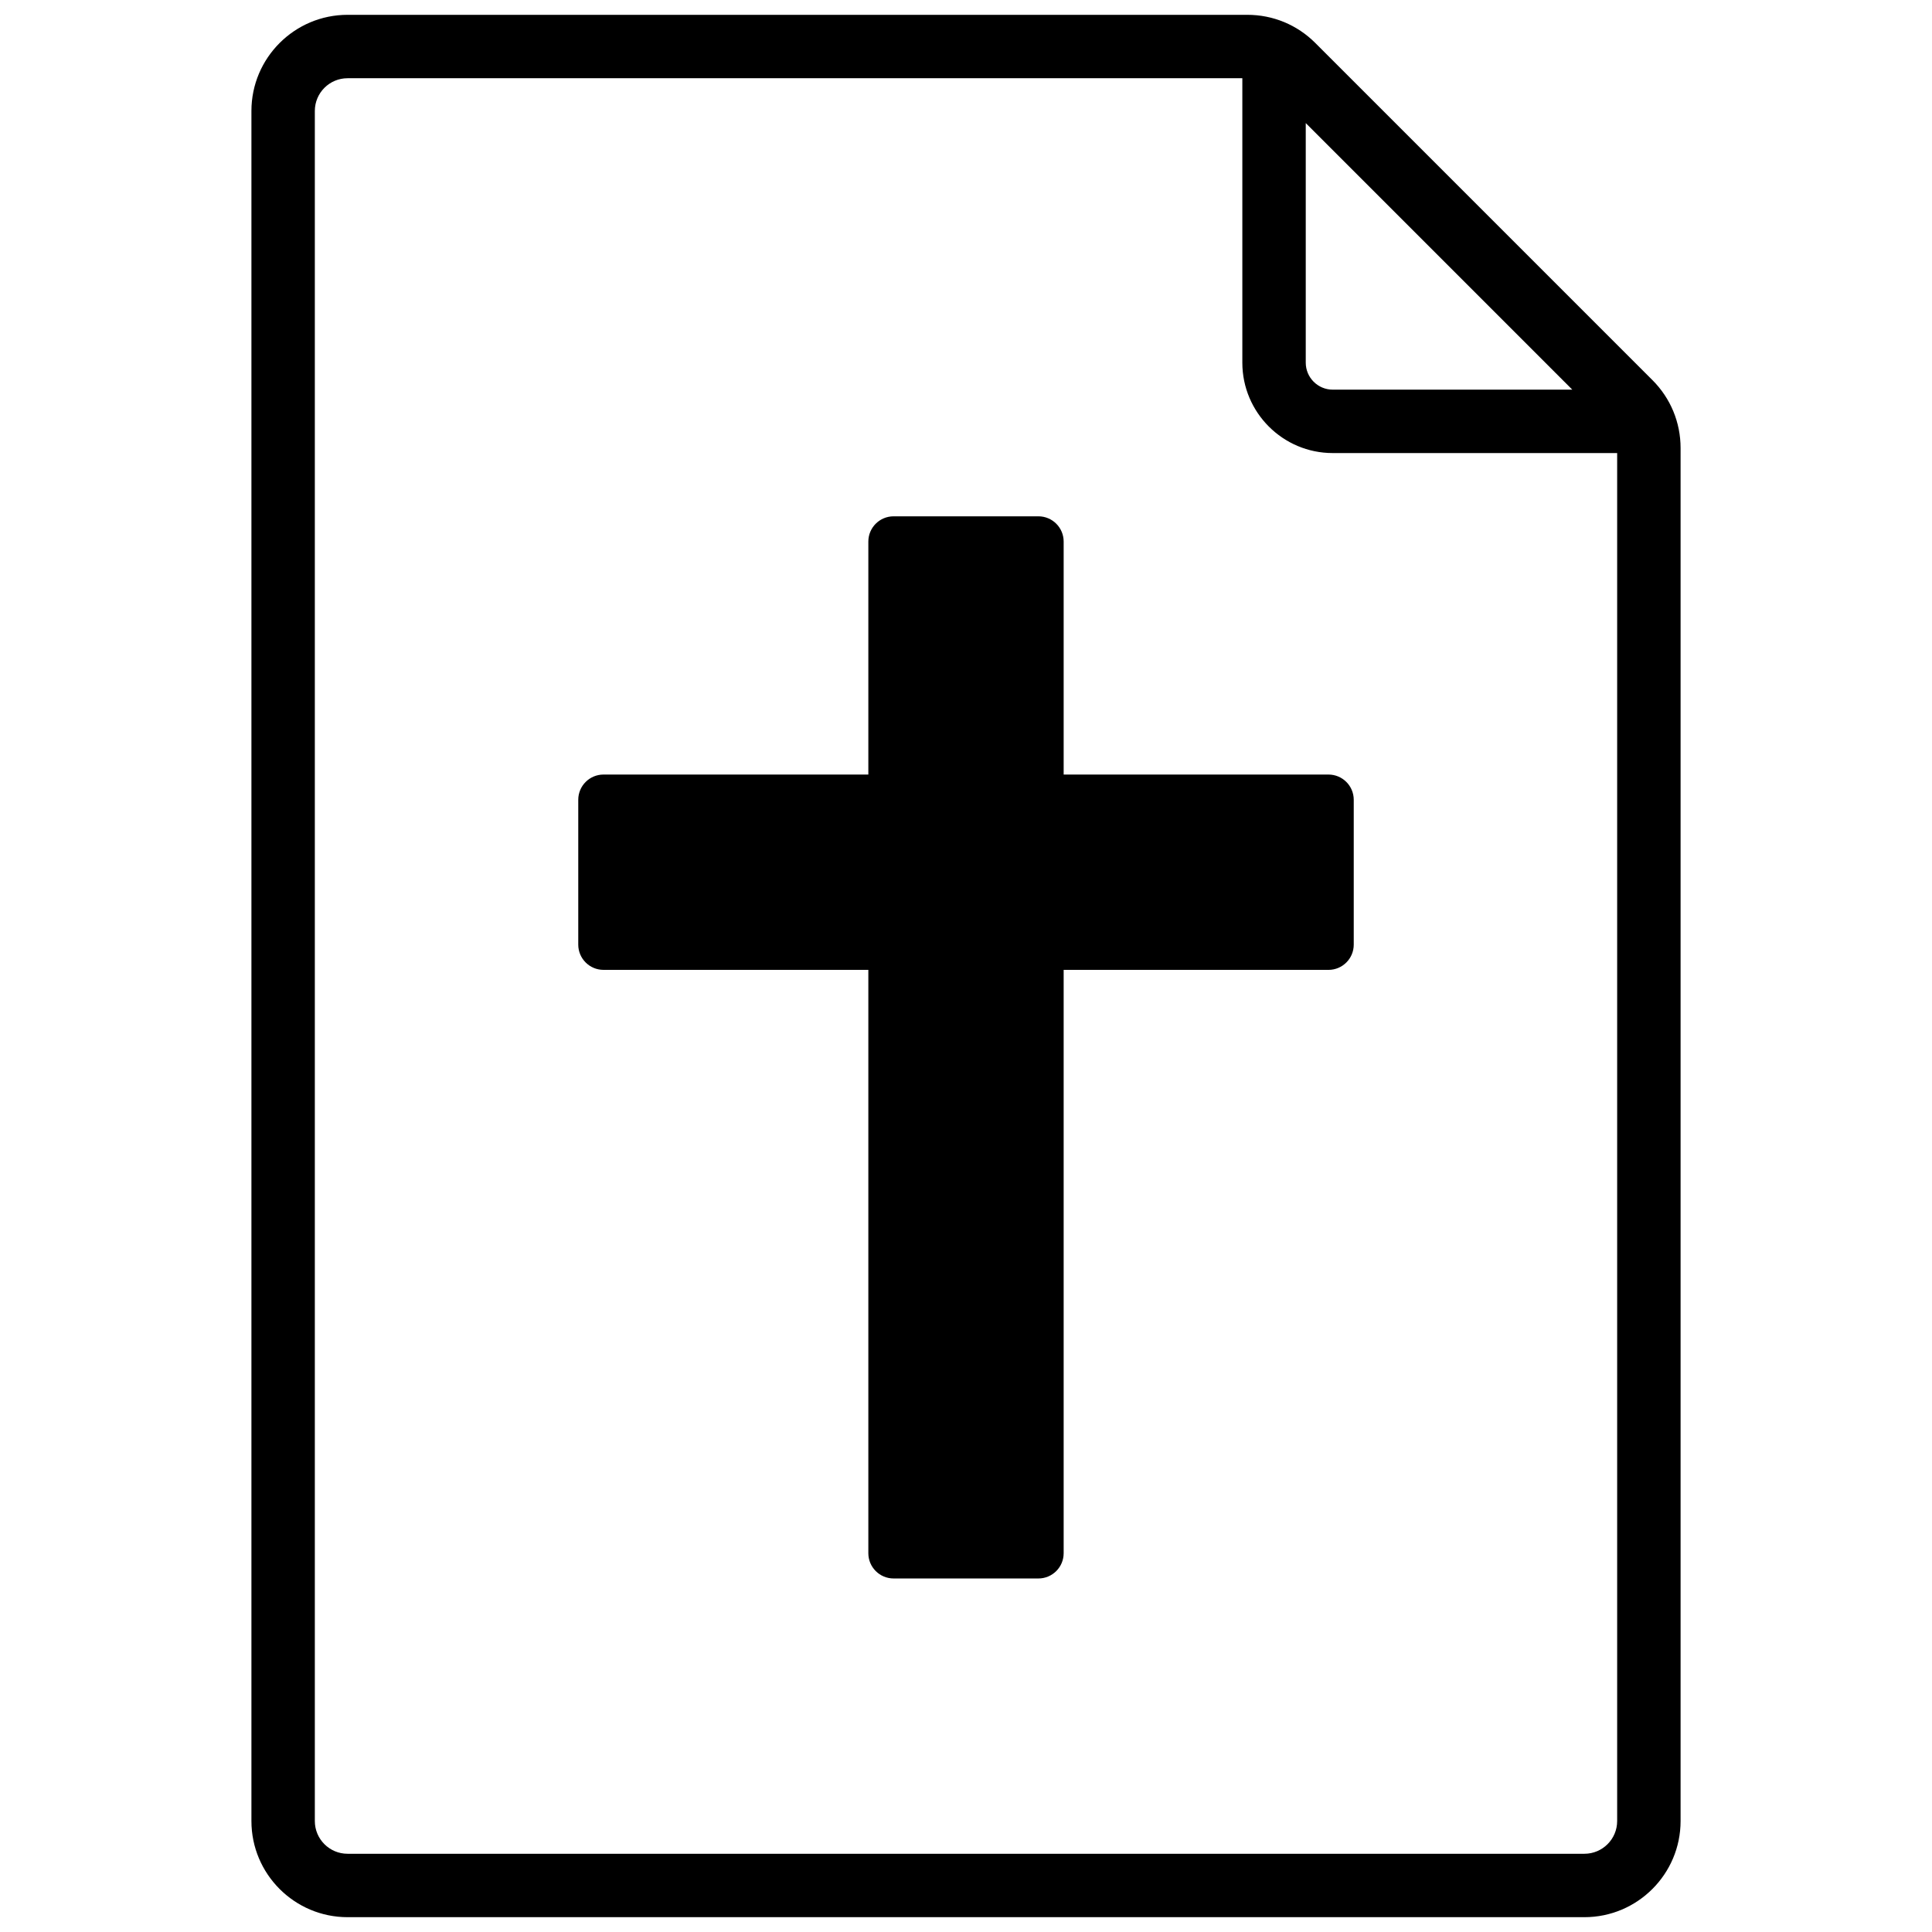 <?xml version="1.0" encoding="UTF-8" standalone="no"?>
<svg
   version="1.1"
   width="256"
   height="256"
   viewBox="0 0 256 256"
   xml:space="preserve"
   id="svg321"
   sodipodi:docname="digital-dequest-silhouette.svg"
   inkscape:version="1.2 (dc2aedaf03, 2022-05-15)"
   xmlns:inkscape="http://www.inkscape.org/namespaces/inkscape"
   xmlns:sodipodi="http://sodipodi.sourceforge.net/DTD/sodipodi-0.dtd"
   xmlns="http://www.w3.org/2000/svg"
   xmlns:svg="http://www.w3.org/2000/svg"><sodipodi:namedview
   id="namedview323"
   pagecolor="#505050"
   bordercolor="#ffffff"
   borderopacity="1"
   inkscape:showpageshadow="0"
   inkscape:pageopacity="0"
   inkscape:pagecheckerboard="1"
   inkscape:deskcolor="#505050"
   showgrid="false"
   inkscape:zoom="2.0058594"
   inkscape:cx="193.68257"
   inkscape:cy="153.79942"
   inkscape:window-width="1912"
   inkscape:window-height="1003"
   inkscape:window-x="26"
   inkscape:window-y="23"
   inkscape:window-maximized="0"
   inkscape:current-layer="svg321" />
<desc
   id="desc288">Created with Fabric.js 1.7.22</desc>
<defs
   id="defs290">

	

	
	
	
	<linearGradient
   id="SVGID_1"
   gradientUnits="userSpaceOnUse"
   x1="21.806"
   y1="19.233"
   x2="42.298"
   y2="19.233">
<stop
   offset="0%"
   style="stop-color:rgb(255,255,255);stop-opacity: 1"
   id="stop298" />
<stop
   offset="100%"
   style="stop-color:rgb(0,0,0);stop-opacity: 1"
   id="stop300" />
</linearGradient>

	
	
	
	
	
	

	

	
</defs>
<path
   d="M 218.952,50.362 174.285,5.695 C 171.882,3.289 168.68,1.964 165.28,1.964 H 46.053 c -7.024,0 -12.738,5.714 -12.738,12.738 V 241.298 c 0,7.024 5.714,12.738 12.738,12.738 h 163.892 c 7.024,0 12.741,-5.714 12.741,-12.738 V 59.369 c 0,-3.403 -1.328,-6.604 -3.733,-9.007 z m -45.936,-34.055 35.321,35.324 h -31.744 c -1.972,0 -3.574,-1.605 -3.574,-3.577 V 16.307 Z M 209.944,245.634 H 46.053 c -2.392,0 -4.336,-1.944 -4.336,-4.336 V 14.702 c 0,-2.392 1.944,-4.336 4.336,-4.336 h 118.563 v 37.688 c 0,6.604 5.372,11.979 11.976,11.979 h 37.69 V 241.298 c 0,2.392 -1.947,4.336 -4.338,4.336 z"
   style="fill:#000000;fill-rule:nonzero;stroke:none;stroke-width:2.801;stroke-linecap:butt;stroke-linejoin:miter;stroke-miterlimit:10;stroke-dasharray:none"
   stroke-linecap="round"
   id="path292" /><line
   x1="-26.733"
   y1="1.964"
   x2="30.661"
   y2="1.964"
   style="fill:url(#SVGID_1);fill-rule:nonzero;stroke:none;stroke-width:2.801;stroke-linecap:butt;stroke-linejoin:miter;stroke-miterlimit:10;stroke-dasharray:none"
   id="line303" />
<g
   transform="matrix(0.402,0,0,0.402,128,138.785)"
   id="g2012">
	<g
   style="opacity:1;fill:none;fill-rule:nonzero;stroke:none;stroke-width:0;stroke-linecap:butt;stroke-linejoin:miter;stroke-miterlimit:10;stroke-dasharray:none"
   transform="matrix(3.89,0,0,3.89,-175.05,-175.05)"
   id="g2010">
	<path
   d="M 75.715,21.881 H 53.275 V 2.14 C 53.275,0.958 52.317,0 51.135,0 h -12.27 c -1.182,0 -2.14,0.958 -2.14,2.14 v 19.741 h -22.44 c -1.182,0 -2.14,0.958 -2.14,2.14 v 12.27 c 0,1.182 0.958,2.14 2.14,2.14 h 22.44 V 87.86 c 0,1.182 0.958,2.14 2.14,2.14 h 12.27 c 1.182,0 2.14,-0.958 2.14,-2.14 V 38.432 h 22.44 c 1.182,0 2.14,-0.958 2.14,-2.14 v -12.27 c 0,-1.183 -0.958,-2.141 -2.14,-2.141 z"
   style="opacity:1;fill:#000000;fill-rule:nonzero;stroke:none;stroke-width:1;stroke-linecap:butt;stroke-linejoin:miter;stroke-miterlimit:10;stroke-dasharray:none"
   stroke-linecap="round"
   id="path2008" />
</g>
</g></svg>
